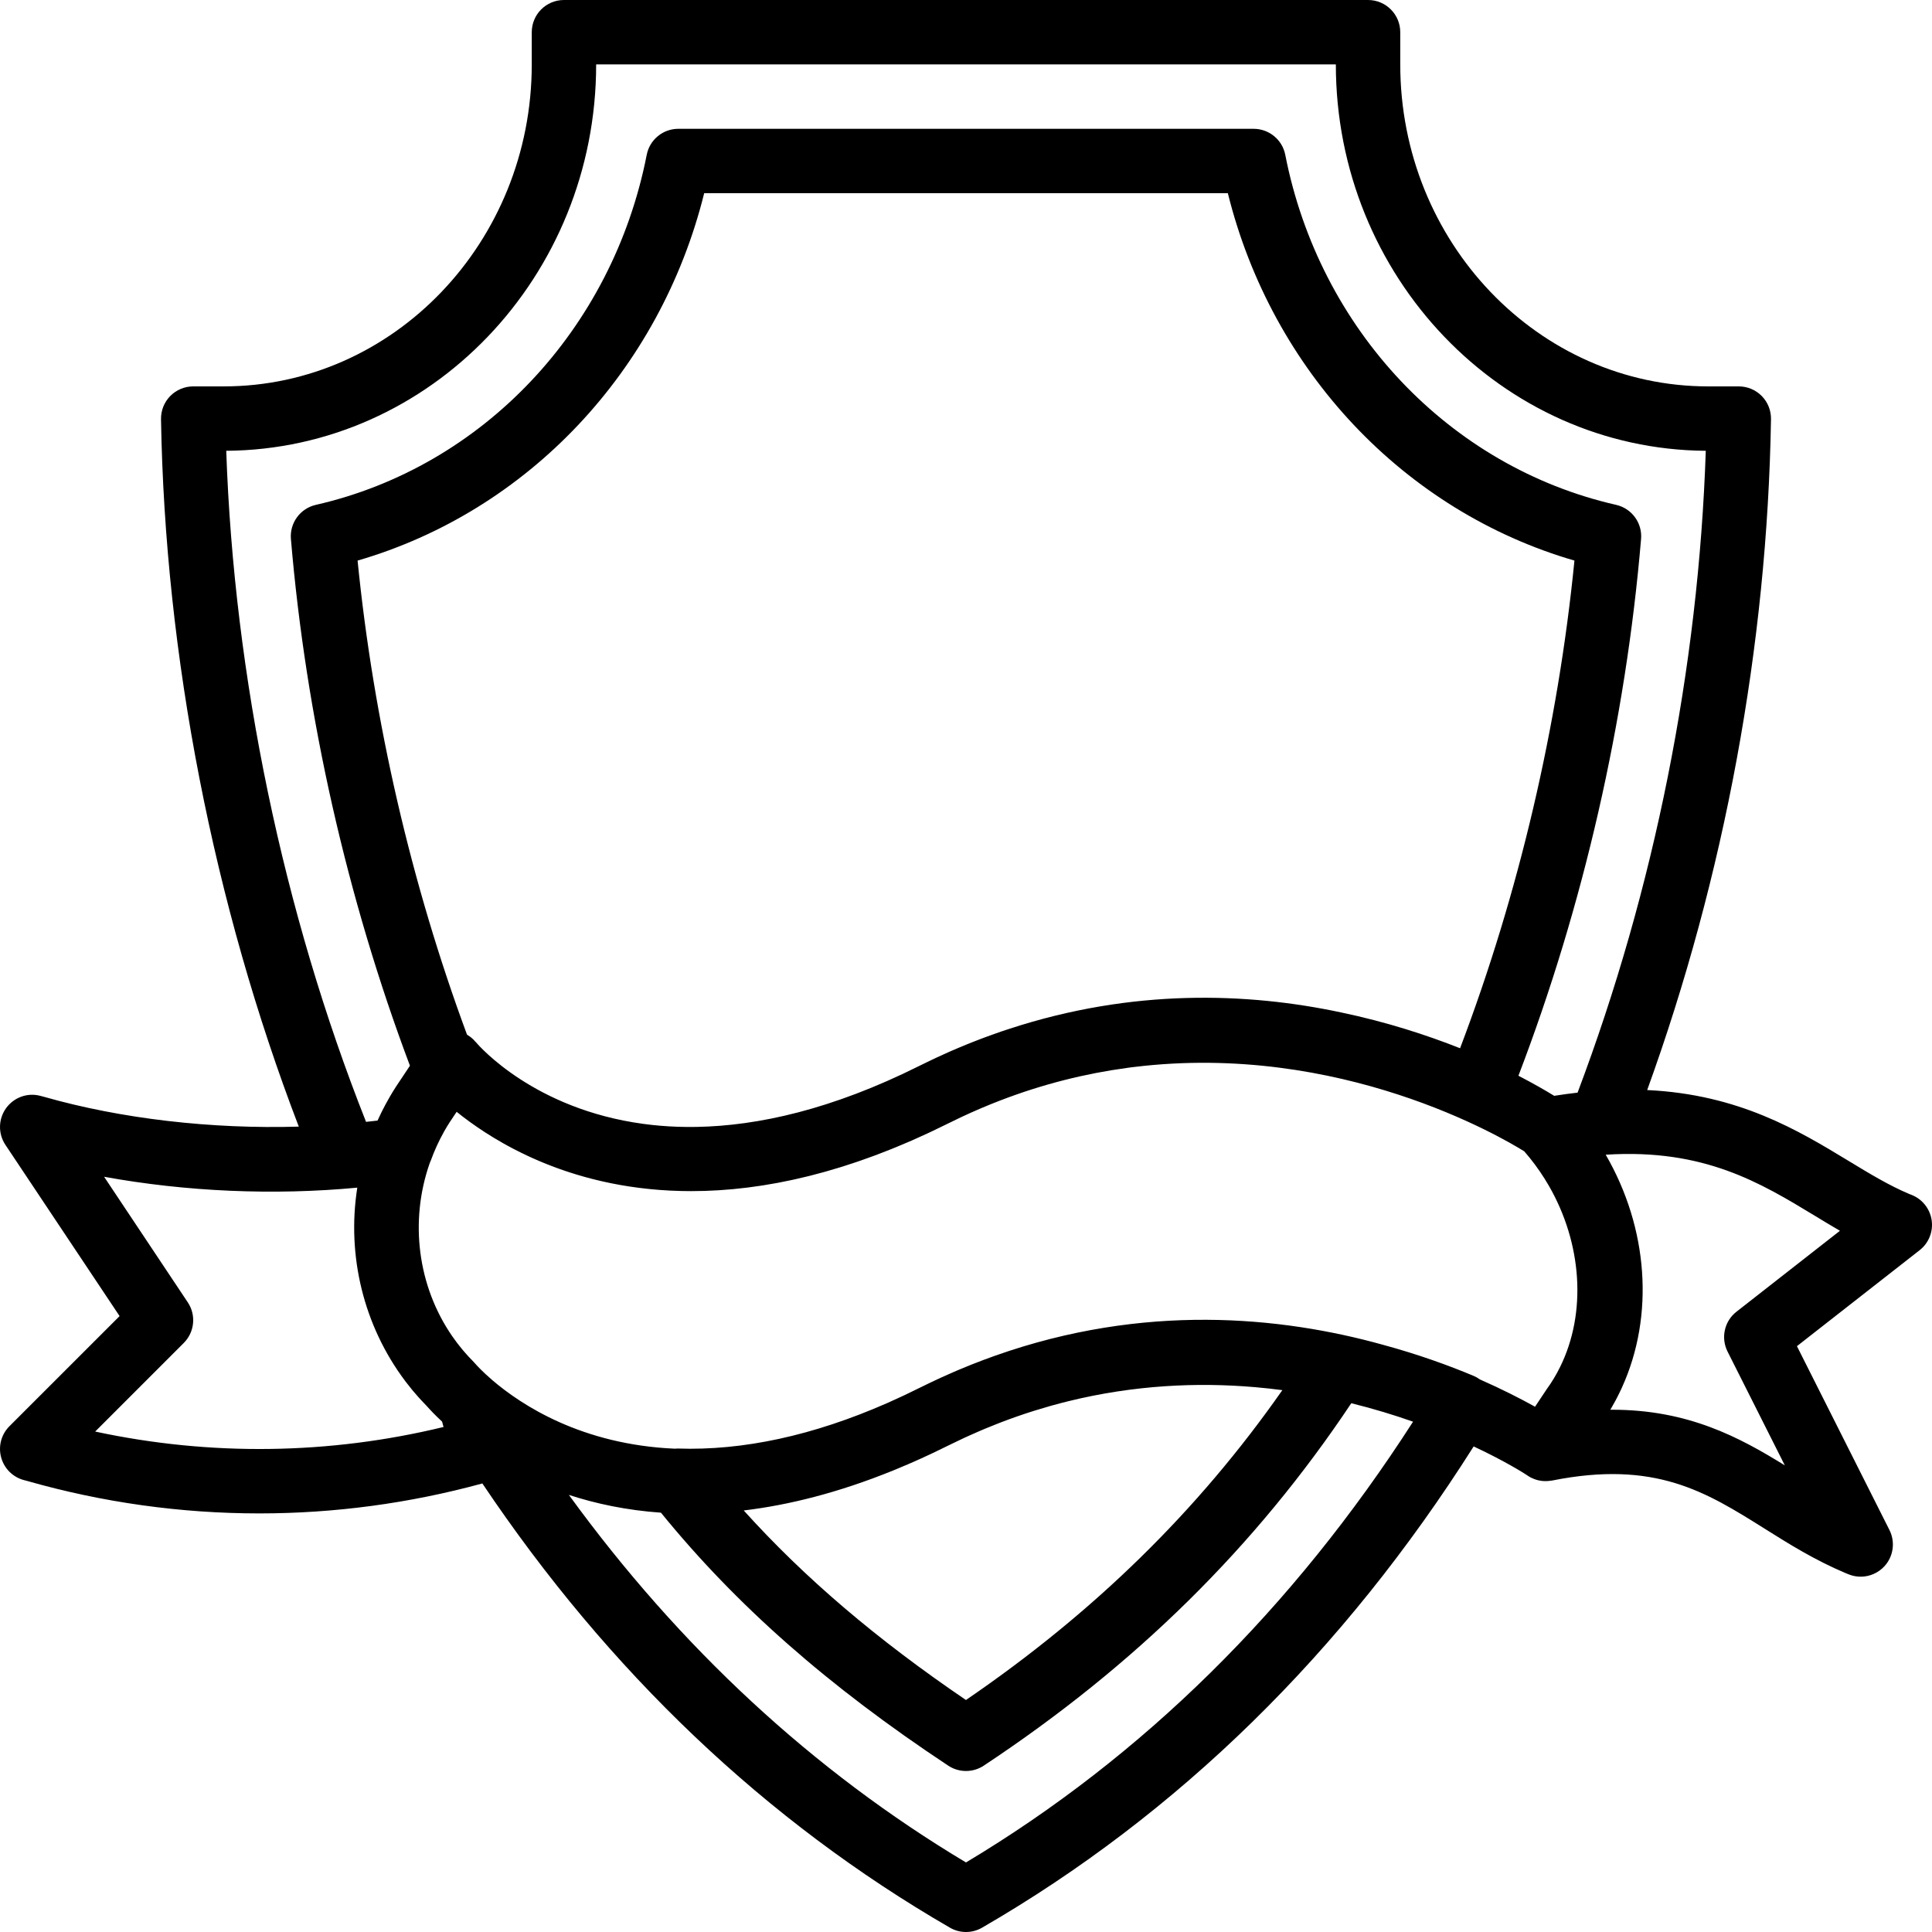 <?xml version="1.0" encoding="iso-8859-1"?>
<!-- Generator: Adobe Illustrator 19.0.0, SVG Export Plug-In . SVG Version: 6.00 Build 0)  -->
<svg xmlns="http://www.w3.org/2000/svg" xmlns:xlink="http://www.w3.org/1999/xlink" version="1.1" id="Layer_1" x="0px" y="0px" viewBox="0 0 512.006 512.006" style="enable-background:new 0 0 512.006 512.006;" xml:space="preserve">
<g>
	<g>
		<path d="M511.916,323.372c-0.444-3.029-2.483-5.598-5.333-6.716l-0.64-0.247c-5.333-2.253-10.573-5.427-16.119-8.798    c-13.275-8.051-28.977-17.577-53.297-18.734c20.509-56.646,31.822-117.841,32.811-177.799c0.034-2.287-0.845-4.497-2.449-6.127    c-1.604-1.63-3.797-2.551-6.084-2.551h-8.09c-45.013,0-81.63-38.272-81.63-85.333V8.533c0-4.71-3.814-8.533-8.533-8.533H149.456    c-4.719,0-8.533,3.823-8.533,8.533v8.533c0,47.061-36.617,85.333-81.63,85.333h-8.09c-2.287,0-4.48,0.922-6.084,2.551    c-1.604,1.63-2.483,3.84-2.449,6.127c1.027,62.584,13.946,128.684,36.514,187.492c-23.032,0.681-46.977-2.03-67.621-7.926    l-0.887-0.23c-3.405-0.913-7.04,0.418-9.097,3.311c-2.048,2.884-2.108,6.733-0.145,9.677l30.259,45.38L2.5,377.966    c-2.167,2.167-3.004,5.325-2.193,8.277c0.802,2.953,3.123,5.248,6.084,6.016l0.683,0.179c20.164,5.76,40.9,8.636,61.636,8.636    c19.875,0,39.756-2.649,59.12-7.94c33.53,49.967,75.135,89.516,123.902,117.72c1.323,0.768,2.799,1.152,4.267,1.152    c1.476,0,2.953-0.384,4.275-1.152c51.891-30.012,95.685-72.9,130.265-127.532c8.374,3.923,13.368,7.118,14.005,7.536    c0.053,0.039,0.109,0.072,0.162,0.11c0.288,0.202,0.585,0.387,0.895,0.551c0.125,0.067,0.252,0.13,0.381,0.19    c0.226,0.106,0.455,0.202,0.689,0.288c0.195,0.072,0.391,0.138,0.591,0.195c0.15,0.043,0.299,0.084,0.452,0.118    c0.281,0.064,0.566,0.114,0.853,0.149c0.153,0.019,0.307,0.028,0.462,0.039c0.19,0.012,0.382,0.017,0.573,0.016    c0.418,0.001,0.838-0.03,1.26-0.092c0.044-0.007,0.089-0.009,0.133-0.016c0.096-0.015,0.191-0.016,0.287-0.034    c27.332-5.461,40.755,2.953,56.294,12.698c6.545,4.113,13.312,8.354,21.53,11.827l0.853,0.341c1.024,0.41,2.091,0.606,3.149,0.606    c2.347,0,4.642-0.973,6.298-2.773c2.389-2.611,2.918-6.434,1.323-9.6l-24.516-48.717l32.512-25.429    C511.139,329.44,512.359,326.402,511.916,323.372z M157.989,17.067h196.028c0,56.243,43.921,102.033,98.039,102.4    c-1.928,57.614-13.606,116.115-33.976,170.096c-1.984,0.226-4.009,0.497-6.092,0.828c-0.034,0.005-0.07,0.01-0.104,0.015    c-2.315-1.422-5.503-3.266-9.479-5.321c17.219-45.008,28.436-94.014,32.503-142.252c0.358-4.233-2.458-8.09-6.605-9.037    c-44.203-10.061-78.626-46.481-87.689-92.766c-0.785-4.011-4.301-6.895-8.38-6.895H179.77c-4.079,0-7.595,2.884-8.38,6.895    c-9.062,46.285-43.486,82.705-87.689,92.766c-4.147,0.947-6.963,4.804-6.605,9.037c3.972,47.105,14.869,95.257,31.543,139.594    l-3.703,5.564c-0.517,0.797-1.013,1.61-1.496,2.431c-0.133,0.225-0.256,0.453-0.386,0.679c-0.3,0.525-0.599,1.051-0.886,1.586    c-0.274,0.507-0.535,1.019-0.795,1.531c-0.108,0.214-0.218,0.427-0.324,0.643c-0.345,0.698-0.677,1.401-0.996,2.107    c-1.015,0.119-2.03,0.239-3.045,0.341c-21.982-55.484-35.004-118.059-37.052-177.843C114.076,119.1,157.989,73.31,157.989,17.067z     M409.868,368.202l-3.063,4.599c-3.826-2.128-8.739-4.645-14.586-7.22c-0.522-0.377-1.087-0.701-1.692-0.955    c-6.591-2.764-14.704-5.713-24.034-8.24c-27.204-7.573-63.332-11.037-102.659,2.853c-0.372,0.131-0.742,0.271-1.114,0.405    c-0.73,0.264-1.46,0.525-2.192,0.801c-0.677,0.255-1.352,0.522-2.028,0.785c-0.43,0.168-0.858,0.329-1.289,0.502    c-0.94,0.376-1.878,0.765-2.815,1.159c-0.172,0.072-0.344,0.14-0.516,0.213c-0.528,0.224-1.054,0.457-1.58,0.686    c-0.06,0.026-0.12,0.053-0.179,0.079c-0.861,0.376-1.72,0.757-2.578,1.148c-0.274,0.125-0.549,0.254-0.823,0.381    c-0.702,0.324-1.404,0.648-2.104,0.982c-0.536,0.256-1.074,0.522-1.611,0.785c-0.45,0.22-0.901,0.434-1.35,0.658    c-1.319,0.66-2.633,1.295-3.944,1.914c-0.218,0.103-0.436,0.205-0.654,0.307c-1.277,0.597-2.551,1.18-3.82,1.739    c-0.046,0.02-0.091,0.04-0.137,0.06c-19.608,8.618-38.227,12.636-55.497,12.04c-0.273-0.006-0.542,0.02-0.811,0.039    c-24.578-1.082-40.554-11.486-48.428-18.252c-0.022-0.019-0.039-0.042-0.061-0.06c-2.31-1.993-3.705-3.489-4.157-3.991    c-0.044-0.051-0.079-0.092-0.106-0.123c-0.124-0.148-0.257-0.287-0.39-0.427c-0.052-0.055-0.098-0.114-0.152-0.169    c-0.097-0.097-0.189-0.198-0.285-0.296c-0.37-0.376-0.735-0.755-1.091-1.142c-0.175-0.19-0.345-0.385-0.517-0.578    c-0.285-0.32-0.568-0.641-0.844-0.966c-0.164-0.194-0.326-0.39-0.487-0.587c-0.287-0.351-0.57-0.704-0.846-1.061    c-0.13-0.168-0.26-0.335-0.388-0.504c-0.352-0.467-0.697-0.939-1.031-1.417c-0.041-0.059-0.084-0.116-0.125-0.175    c-9.223-13.318-11.399-30.572-5.996-45.956c0.096-0.211,0.193-0.423,0.272-0.642c0.968-2.673,2.146-5.241,3.495-7.643    c0.055-0.096,0.106-0.193,0.161-0.289c0.445-0.779,0.906-1.542,1.387-2.282l1.809-2.714c2.12,1.709,4.659,3.58,7.601,5.477    c0.028,0.018,0.057,0.037,0.085,0.055c0.014,0.009,0.027,0.018,0.041,0.026c0.001,0.001,0.003,0.002,0.004,0.002    c1.413,0.908,2.92,1.821,4.521,2.726c0.064,0.036,0.127,0.073,0.191,0.109c0.35,0.197,0.705,0.393,1.064,0.589    c0.116,0.063,0.233,0.126,0.35,0.19c0.35,0.189,0.702,0.377,1.061,0.565c0.111,0.058,0.224,0.116,0.336,0.174    c1.136,0.589,2.314,1.17,3.532,1.74c0.182,0.085,0.362,0.17,0.546,0.255c0.275,0.127,0.553,0.252,0.832,0.377    c0.061,0.028,0.124,0.055,0.185,0.082c0.216,0.096,0.433,0.192,0.651,0.287c0.327,0.143,0.655,0.285,0.987,0.426    c0.247,0.105,0.497,0.208,0.746,0.311c0.324,0.134,0.646,0.269,0.975,0.401c0.184,0.074,0.373,0.146,0.558,0.219    c0.133,0.053,0.268,0.105,0.402,0.157c0.04,0.015,0.079,0.031,0.119,0.046c0.46,0.178,0.924,0.354,1.394,0.528    c0.113,0.042,0.226,0.084,0.339,0.126c0.071,0.026,0.14,0.052,0.211,0.078c0.148,0.054,0.297,0.108,0.446,0.161    c0.298,0.107,0.6,0.211,0.902,0.316c0.277,0.096,0.555,0.193,0.835,0.287c0.063,0.021,0.127,0.042,0.191,0.063    c0.296,0.099,0.592,0.197,0.891,0.294c0.374,0.121,0.752,0.24,1.131,0.357c0.091,0.028,0.179,0.057,0.27,0.085    c0.186,0.057,0.371,0.115,0.559,0.171c0.609,0.183,1.225,0.363,1.848,0.537c0.191,0.054,0.386,0.105,0.578,0.157    c0.525,0.144,1.054,0.285,1.589,0.422c0.261,0.067,0.525,0.131,0.788,0.196c0.453,0.112,0.908,0.222,1.368,0.329    c0.24,0.056,0.48,0.112,0.722,0.166c0.042,0.009,0.086,0.018,0.128,0.028c0.473,0.106,0.951,0.207,1.431,0.307    c0.253,0.053,0.503,0.106,0.758,0.157c0.696,0.139,1.398,0.273,2.109,0.4c0.043,0.008,0.085,0.016,0.128,0.024    c0.247,0.044,0.5,0.083,0.749,0.125c0.088,0.015,0.176,0.029,0.264,0.044c0.426,0.071,0.853,0.142,1.284,0.209    c0.231,0.036,0.465,0.068,0.697,0.102c0.556,0.082,1.116,0.16,1.681,0.234c0.269,0.035,0.539,0.069,0.81,0.102    c0.562,0.069,1.129,0.133,1.699,0.194c0.25,0.027,0.499,0.054,0.75,0.079c0.498,0.049,1.001,0.093,1.505,0.136    c0.037,0.003,0.075,0.006,0.112,0.01c0.207,0.017,0.412,0.037,0.62,0.053c0.078,0.006,0.154,0.014,0.232,0.02    c0.843,0.064,1.695,0.117,2.555,0.162c0.208,0.011,0.419,0.018,0.629,0.028c0.651,0.03,1.306,0.056,1.966,0.075    c0.273,0.008,0.548,0.014,0.823,0.02c0.628,0.013,1.26,0.021,1.896,0.024c0.17,0.001,0.336,0.006,0.507,0.006    c0.081,0,0.166-0.004,0.247-0.004c1.057-0.002,2.125-0.018,3.206-0.05c0.156-0.005,0.314-0.012,0.471-0.018    c0.972-0.033,1.955-0.079,2.946-0.138c0.211-0.012,0.42-0.023,0.632-0.037c1.108-0.071,2.228-0.158,3.359-0.262    c0.186-0.017,0.375-0.038,0.561-0.056c1.016-0.098,2.041-0.21,3.075-0.335c0.202-0.025,0.403-0.047,0.606-0.072    c1.159-0.146,2.329-0.31,3.512-0.492c0.22-0.034,0.443-0.071,0.664-0.107c1.052-0.167,2.114-0.349,3.185-0.546    c0.202-0.037,0.403-0.071,0.606-0.11c1.202-0.227,2.417-0.473,3.642-0.738c0.26-0.056,0.522-0.116,0.783-0.174    c1.084-0.241,2.177-0.496,3.279-0.767c0.206-0.051,0.411-0.098,0.618-0.15c1.239-0.311,2.492-0.644,3.753-0.995    c0.307-0.085,0.617-0.175,0.926-0.263c1.11-0.316,2.227-0.646,3.354-0.994c0.217-0.067,0.431-0.129,0.648-0.197    c1.272-0.398,2.557-0.822,3.851-1.262c0.356-0.121,0.713-0.246,1.07-0.37c1.141-0.397,2.29-0.808,3.448-1.238    c0.219-0.081,0.436-0.157,0.656-0.24c1.305-0.49,2.624-1.008,3.951-1.542c0.401-0.161,0.803-0.326,1.206-0.491    c1.188-0.487,2.383-0.99,3.588-1.513c0.209-0.091,0.415-0.175,0.625-0.267c1.343-0.589,2.701-1.208,4.065-1.841    c0.436-0.202,0.873-0.408,1.311-0.615c1.277-0.604,2.56-1.223,3.855-1.867c0.13-0.065,0.258-0.123,0.388-0.188    c1.168-0.584,2.335-1.149,3.5-1.696c0.057-0.027,0.114-0.053,0.171-0.079c3.347-1.568,6.678-2.981,9.99-4.26    c11.543-4.454,22.841-7.207,33.698-8.679c0.351-0.048,0.704-0.102,1.054-0.147c0.308-0.039,0.612-0.07,0.919-0.108    c54.572-6.656,97.568,18.751,103.338,22.36c0.231,0.265,0.453,0.535,0.678,0.803c0.253,0.301,0.51,0.598,0.756,0.903    c0.185,0.229,0.36,0.463,0.541,0.695c0.291,0.372,0.585,0.743,0.866,1.12c0.173,0.232,0.336,0.47,0.505,0.705    c0.272,0.377,0.546,0.753,0.808,1.135c0.219,0.32,0.426,0.645,0.638,0.968c0.195,0.297,0.395,0.592,0.584,0.892    c0.33,0.524,0.647,1.054,0.958,1.586c0.058,0.099,0.12,0.195,0.177,0.294c8.823,15.284,10.085,33.68,3,48.025    C412.436,364.323,411.246,366.317,409.868,368.202z M355.36,268.299c-24.689-5.255-55.127-6.389-87.942,4.378    c-0.688,0.225-1.375,0.447-2.065,0.683c-0.498,0.171-0.999,0.351-1.498,0.527c-0.872,0.307-1.745,0.619-2.62,0.943    c-0.351,0.13-0.702,0.263-1.054,0.396c-0.238,0.09-0.476,0.181-0.714,0.272c-0.638,0.245-1.277,0.492-1.916,0.746    c-0.254,0.101-0.509,0.203-0.764,0.305c-0.253,0.102-0.506,0.207-0.759,0.31c-0.666,0.272-1.332,0.545-1.999,0.827    c-0.572,0.241-1.144,0.487-1.716,0.736c-0.036,0.016-0.071,0.03-0.107,0.046c-0.232,0.101-0.464,0.202-0.696,0.304    c-0.431,0.19-0.863,0.386-1.294,0.581c-0.71,0.32-1.42,0.645-2.131,0.977c-0.042,0.019-0.083,0.038-0.124,0.057    c-0.002,0.001-0.004,0.002-0.006,0.003c-0.348,0.163-0.696,0.326-1.045,0.491c-1.044,0.496-2.089,1.002-3.136,1.524    c-0.039,0.019-0.078,0.037-0.116,0.057c-23.171,11.584-42.811,15.896-59.014,16.186c-0.035,0.001-0.069,0-0.104,0.001    c-0.811,0.014-1.615,0.018-2.409,0.012c-0.177-0.001-0.349-0.008-0.525-0.01c-0.649-0.009-1.296-0.019-1.933-0.04    c-0.3-0.01-0.593-0.028-0.891-0.041c-0.504-0.022-1.01-0.041-1.507-0.07c-0.437-0.026-0.865-0.061-1.297-0.092    c-0.347-0.025-0.699-0.046-1.043-0.076c-0.574-0.049-1.138-0.107-1.702-0.165c-0.192-0.02-0.389-0.036-0.58-0.057    c-0.687-0.076-1.365-0.161-2.037-0.251c-0.063-0.008-0.128-0.015-0.19-0.024c-28.799-3.921-43.318-20.457-44.379-21.71    c-0.033-0.039-0.073-0.069-0.107-0.108c-0.049-0.057-0.101-0.111-0.152-0.166c-0.113-0.125-0.22-0.255-0.34-0.372    c-0.059-0.058-0.124-0.107-0.185-0.163c-0.049-0.045-0.1-0.088-0.149-0.132c-0.076-0.067-0.148-0.136-0.226-0.199    c-0.066-0.054-0.13-0.111-0.198-0.164c-0.016-0.012-0.032-0.022-0.048-0.033c-0.258-0.197-0.526-0.377-0.803-0.542    c-0.028-0.017-0.052-0.04-0.081-0.057c-14.814-40.013-24.772-83.157-28.996-125.628c45.082-13.099,80.162-50.244,91.853-97.357    h138.778c11.691,47.113,46.771,84.258,91.853,97.357c-4.352,43.913-14.754,88.269-30.31,129.237    C378.091,274.293,367.425,270.82,355.36,268.299z M236.657,389.714c0.123-0.05,0.247-0.101,0.37-0.152    c1.182-0.483,2.371-0.981,3.57-1.499c0.161-0.069,0.322-0.139,0.483-0.209c0.293-0.127,0.587-0.255,0.881-0.385    c0.7-0.308,1.401-0.62,2.106-0.94c0.326-0.148,0.652-0.301,0.978-0.451c0.203-0.093,0.406-0.186,0.609-0.281    c0.325-0.151,0.648-0.296,0.974-0.449c0.365-0.172,0.731-0.345,1.098-0.52c0.192-0.092,0.384-0.188,0.576-0.281    c0.992-0.477,1.982-0.953,2.985-1.453c0.869-0.435,1.735-0.836,2.603-1.25c0.598-0.286,1.195-0.58,1.795-0.858    c0.351-0.162,0.701-0.317,1.051-0.476c0.852-0.386,1.702-0.759,2.552-1.126c0.273-0.118,0.545-0.239,0.818-0.355    c0.349-0.149,0.699-0.297,1.048-0.442c1.041-0.434,2.08-0.853,3.118-1.258c0.363-0.142,0.726-0.288,1.088-0.426    c2.874-1.099,5.733-2.096,8.573-2.99c0.14-0.044,0.28-0.085,0.42-0.129c1.305-0.407,2.605-0.793,3.902-1.159    c0.188-0.053,0.376-0.105,0.564-0.158c1.358-0.377,2.712-0.736,4.059-1.07c0.039-0.01,0.077-0.02,0.116-0.029    c17.637-4.353,34.397-5.057,49.459-3.768c0.041,0.003,0.082,0.007,0.122,0.01c1.176,0.102,2.34,0.216,3.495,0.341    c0.087,0.01,0.176,0.018,0.263,0.028c1.181,0.13,2.351,0.271,3.509,0.424c-22.341,31.94-49.916,58.93-83.85,82.118    c-23.666-16.084-42.773-32.364-58.892-50.232C209.025,398.866,222.211,395.577,236.657,389.714z M25.224,379.383l23.475-23.475    c2.876-2.876,3.328-7.39,1.067-10.769l-22.178-33.28c21.7,3.951,44.971,4.975,67.098,2.884    c-2.841,18.087,1.719,36.663,12.684,51.232c0.085,0.113,0.169,0.226,0.255,0.339c0.535,0.701,1.081,1.395,1.646,2.076    c0.076,0.092,0.156,0.182,0.233,0.273c0.476,0.569,0.964,1.13,1.461,1.684c0.169,0.189,0.339,0.378,0.511,0.565    c0.567,0.618,1.142,1.23,1.735,1.829c0.001,0.001,0.002,0.002,0.003,0.004c0.725,0.828,2.056,2.253,3.942,4.002l0.384,1.425    C87.261,385.518,55.773,385.936,25.224,379.383z M255.998,493.574c-40.533-24.252-75.819-56.926-105.242-97.408    c7.139,2.335,15.275,4.073,24.404,4.715c19.969,24.546,44.255,45.938,76.131,67.039c1.425,0.947,3.072,1.417,4.71,1.417    c1.638,0,3.285-0.469,4.71-1.417c40.166-26.587,72.076-58.058,97.4-96.047c5.924,1.463,11.404,3.144,16.369,4.893    C342.612,426.33,302.811,465.565,255.998,493.574z M460.187,347.624c-3.208,2.5-4.19,6.921-2.364,10.556l15.181,30.165    c-11.964-7.398-25.549-14.746-45.722-14.746h-0.521c0.045-0.075,0.086-0.152,0.13-0.227c0.097-0.163,0.187-0.328,0.282-0.492    c0.314-0.541,0.62-1.086,0.915-1.636c0.173-0.322,0.342-0.646,0.509-0.97c0.187-0.365,0.369-0.732,0.548-1.101    c0.21-0.429,0.419-0.859,0.618-1.293c0.027-0.058,0.051-0.117,0.077-0.175c8.668-19.062,6.953-42.267-4.298-61.681    c0.048-0.008,0.097-0.012,0.145-0.021c25.9-1.625,40.819,7.426,55.285,16.199c2.176,1.323,4.386,2.662,6.639,3.968    L460.187,347.624z"/>
	</g>
</g>
<g>
</g>
<g>
</g>
<g>
</g>
<g>
</g>
<g>
</g>
<g>
</g>
<g>
</g>
<g>
</g>
<g>
</g>
<g>
</g>
<g>
</g>
<g>
</g>
<g>
</g>
<g>
</g>
<g>
</g>
</svg>
